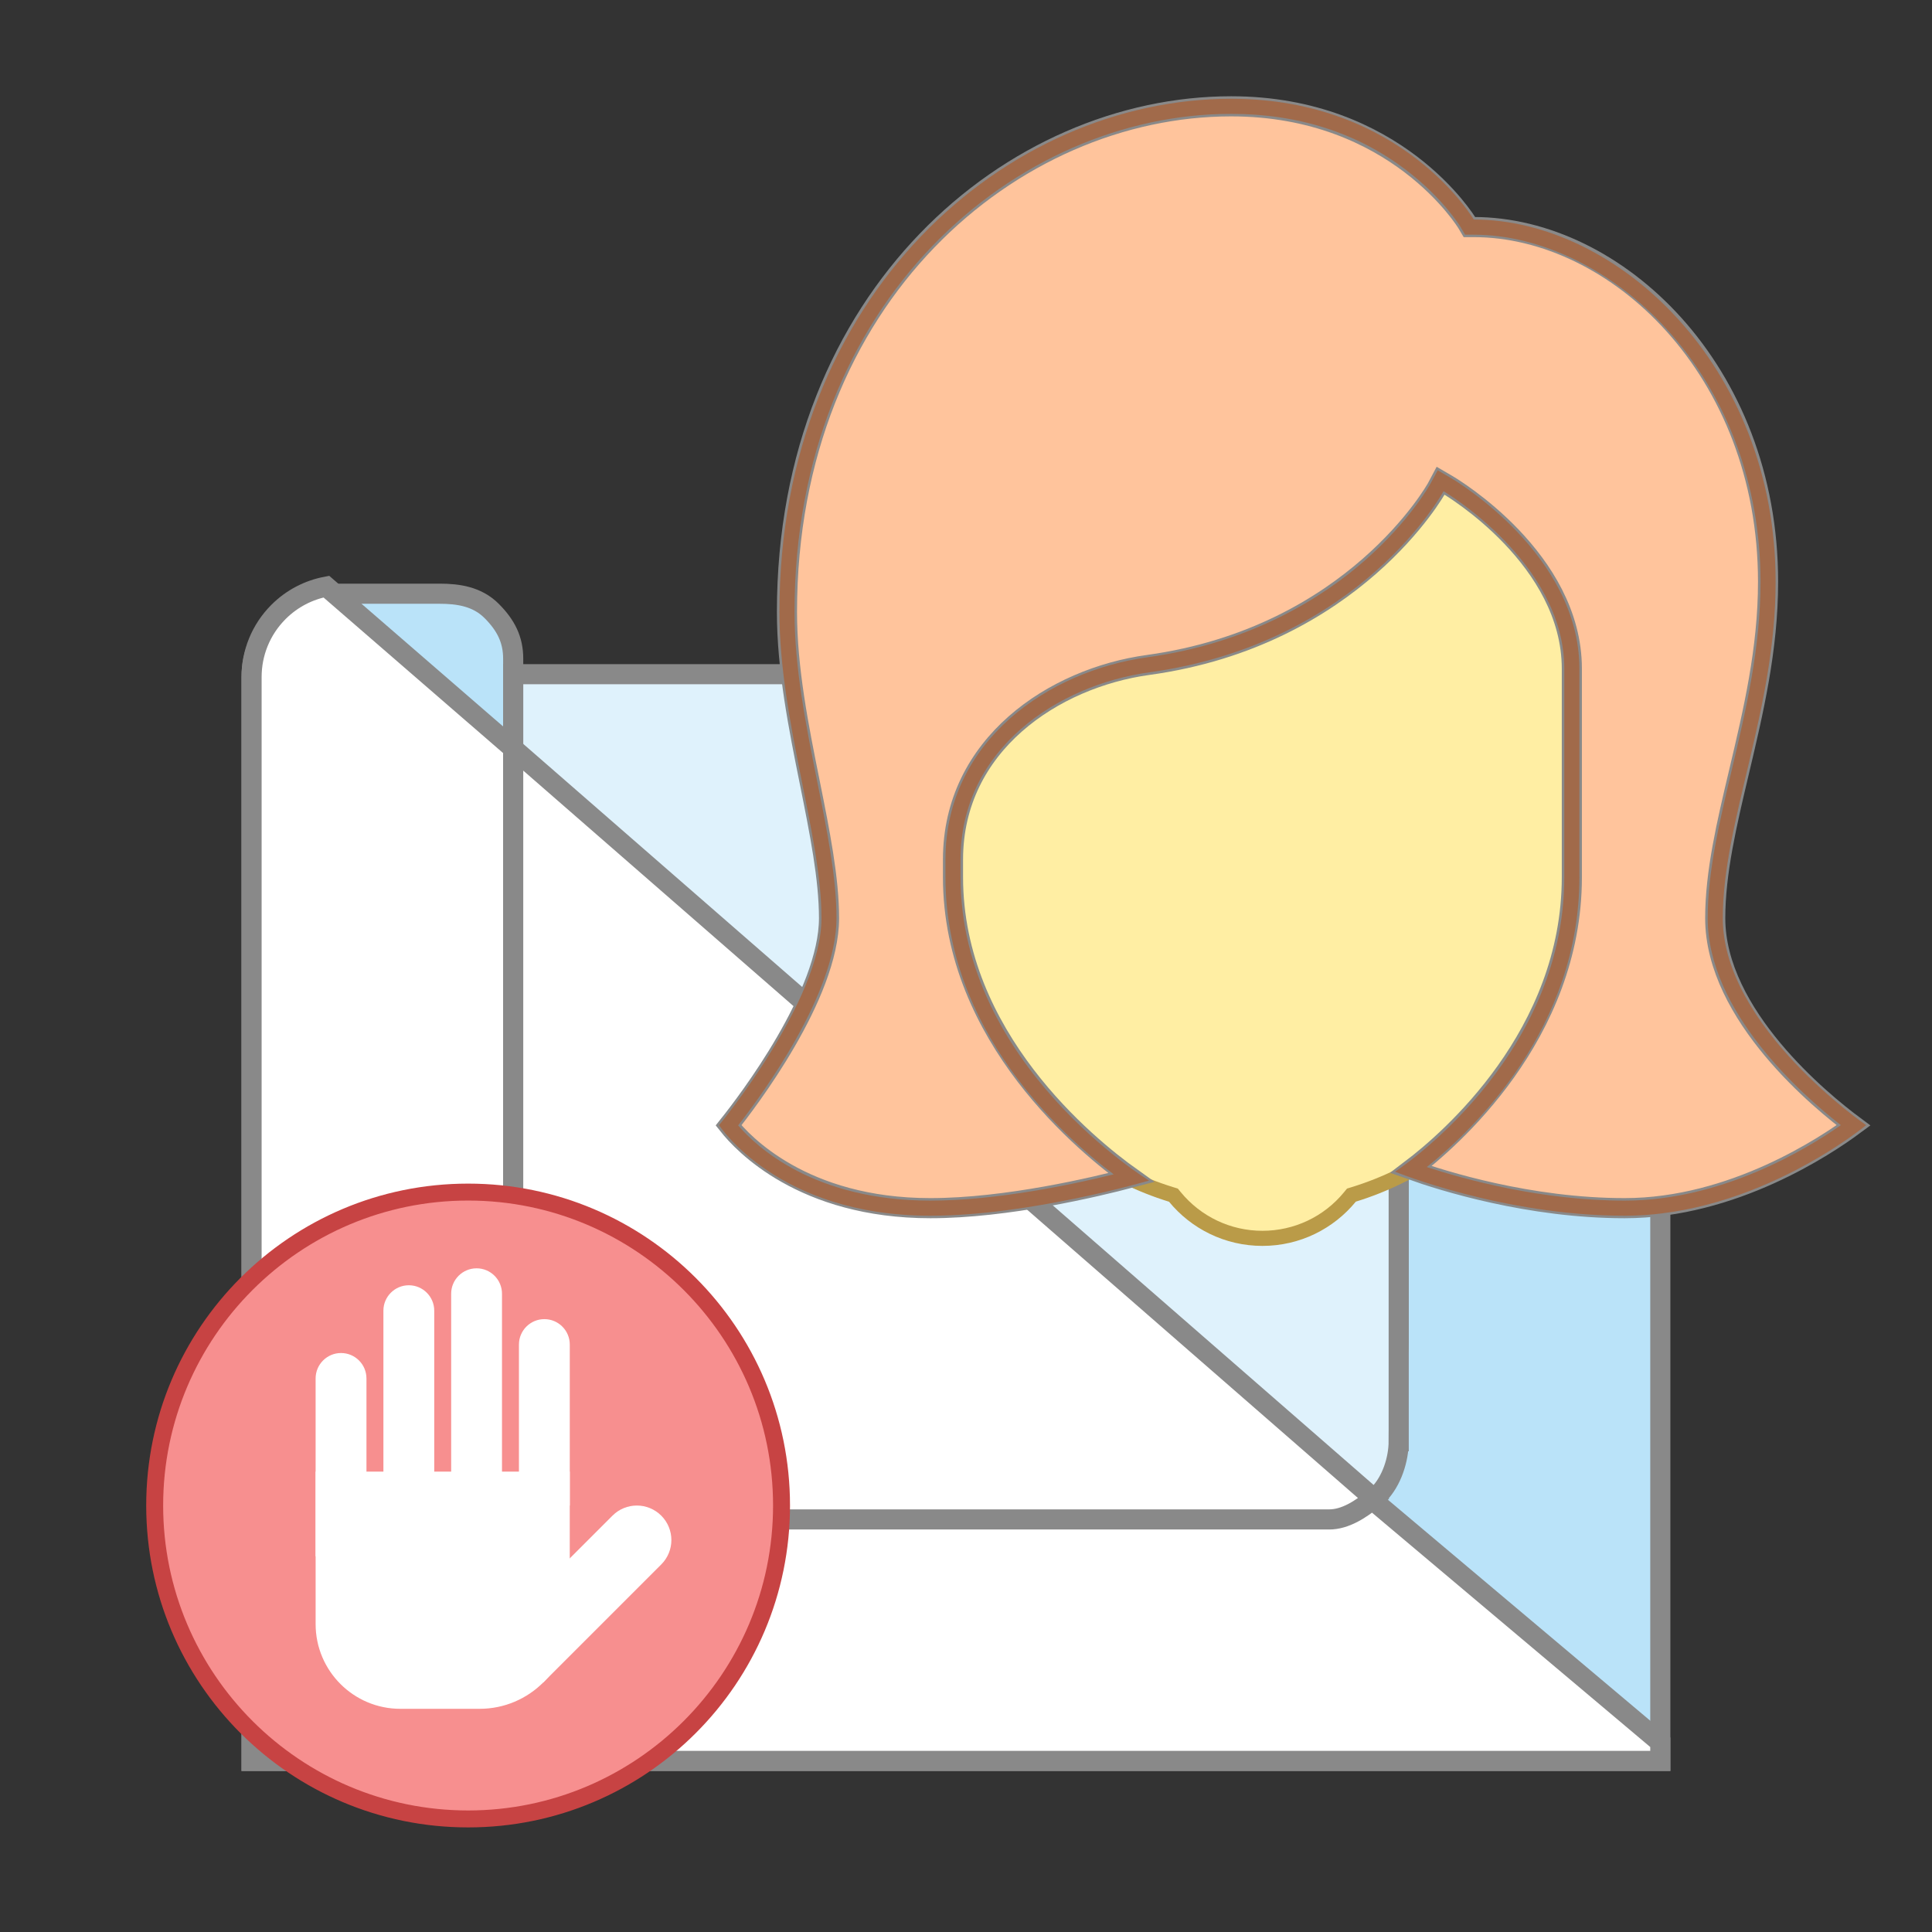 <?xml version="1.0" encoding="utf-8"?>
<!-- Generator: Adobe Illustrator 17.0.0, SVG Export Plug-In . SVG Version: 6.00 Build 0)  -->
<!DOCTYPE svg PUBLIC "-//W3C//DTD SVG 1.1//EN" "http://www.w3.org/Graphics/SVG/1.1/DTD/svg11.dtd">
<svg version="1.1" id="图层_1" xmlns="http://www.w3.org/2000/svg" xmlns:xlink="http://www.w3.org/1999/xlink" x="0px" y="0px"
	 width="96px" height="96px" viewBox="0 0 96 96" enable-background="new 0 0 96 96" xml:space="preserve">
<rect x="0" y="0" width="96" height="96" fill="#333333" stroke="none"/>
<path fill="#BAE3F9" stroke="#898989" stroke-miterlimit="10" d="M73.057,29.5c-0.91,0-1.821,0.131-2.515,0.825
	c-0.695,0.695-1.042,1.388-1.042,2.299v34.009c0,1.135-0.433,2.486-1.299,3.352S66.2,71.5,65.066,71.5H30.198
	c-1.202,0-2.404-0.675-3.322-1.592c-0.917-0.917-1.376-2.336-1.376-3.538V32.727c0-0.937-0.357-1.657-1.072-2.371
	c-0.715-0.715-1.651-0.855-2.588-0.855h-4.769c-1.17,0-2.34,0.23-3.232,1.122S12.5,32.468,12.5,33.638V87.5h70V33.64
	c0-1.17-0.447-2.124-1.34-3.017c-0.893-0.893-2.063-1.123-3.234-1.123H73.057z"/>
<path fill="#DFF2FC" stroke="#898989" stroke-miterlimit="10" d="M69.5,71.616c0,0.883-0.337,1.983-1.011,2.656
	s-1.557,1.227-2.44,1.227H28.79c-0.842,0-1.684-0.538-2.326-1.18c-0.642-0.642-0.963-1.701-0.963-2.543V33.5h44V71.616z"/>
<path fill="#FFFFFF" stroke="#898989" stroke-miterlimit="10" d="M82.5,86.576L64.6,71.5H30.197c-1.202,0-2.404-0.675-3.321-1.592
	C25.958,68.99,25.5,67.572,25.5,66.37V37.192l-9.284-8.043c-0.871,0.165-1.703,0.583-2.377,1.257
	c-0.893,0.893-1.339,2.062-1.339,3.232V87.5h70V86.576z"/>
<path fill="#FFFFFF" stroke="#898989" stroke-miterlimit="10" d="M28.789,75.5h37.26c0.791,0,1.573-0.502,2.214-1.042L25.5,37.192
	v34.585c0,0.842,0.321,1.9,0.963,2.543C27.106,74.962,27.948,75.5,28.789,75.5z"/>
<path d="M7.924,58.571"/>
<g>
	<path fill="#F78F8F" d="M23.26,90.382c-8.589,0-15.574-6.985-15.574-15.574s6.985-15.574,15.574-15.574s15.574,6.985,15.574,15.574
		S31.849,90.382,23.26,90.382z"/>
	<path opacity="0" fill="none" stroke="#000000" stroke-width="0.842" d="M23.26,90.382c-8.589,0-15.574-6.985-15.574-15.574
		s6.985-15.574,15.574-15.574s15.574,6.985,15.574,15.574S31.849,90.382,23.26,90.382z"/>
	<path fill="#C74343" d="M23.26,58.813c-8.835,0-15.995,7.16-15.995,15.995s7.16,15.995,15.995,15.995s15.995-7.16,15.995-15.995
		S32.095,58.813,23.26,58.813z M23.26,59.655c8.357,0,15.153,6.796,15.153,15.153S31.617,89.961,23.26,89.961
		S8.107,83.164,8.107,74.808S14.903,59.655,23.26,59.655"/>
	<path opacity="0" fill="none" stroke="#000000" stroke-width="0.842" d="M23.26,58.813c-8.835,0-15.995,7.16-15.995,15.995
		s7.16,15.995,15.995,15.995s15.995-7.16,15.995-15.995S32.095,58.813,23.26,58.813z M23.26,59.655
		c8.357,0,15.153,6.796,15.153,15.153S31.617,89.961,23.26,89.961S8.107,83.164,8.107,74.808S14.903,59.655,23.26,59.655"/>
	<path fill="#FFFFFF" d="M25.786,74.808h2.526V66.81c0-0.697-0.566-1.263-1.263-1.263s-1.263,0.566-1.263,1.263V74.808z"/>
	<path opacity="0" fill="none" stroke="#000000" stroke-width="0.842" d="M25.786,74.808h2.526V66.81
		c0-0.697-0.566-1.263-1.263-1.263s-1.263,0.566-1.263,1.263V74.808z"/>
	<path fill="#FFFFFF" d="M19.051,74.808h2.526v-9.681c0-0.697-0.566-1.263-1.263-1.263s-1.263,0.566-1.263,1.263V74.808z"/>
	<path opacity="0" fill="none" stroke="#000000" stroke-width="0.842" d="M19.051,74.808h2.526v-9.681
		c0-0.697-0.566-1.263-1.263-1.263s-1.263,0.566-1.263,1.263V74.808z"/>
	<path fill="#FFFFFF" d="M15.683,77.333h2.526v-8.839c0-0.697-0.566-1.263-1.263-1.263s-1.263,0.566-1.263,1.263V77.333z"/>
	<path opacity="0" fill="none" stroke="#000000" stroke-width="0.842" d="M15.683,77.333h2.526v-8.839
		c0-0.697-0.566-1.263-1.263-1.263s-1.263,0.566-1.263,1.263V77.333z"/>
	<path fill="#FFFFFF" d="M22.418,74.808h2.526V64.285c0-0.697-0.566-1.263-1.263-1.263s-1.263,0.566-1.263,1.263V74.808z"/>
	<path opacity="0" fill="none" stroke="#000000" stroke-width="0.842" d="M22.418,74.808h2.526V64.285
		c0-0.697-0.566-1.263-1.263-1.263s-1.263,0.566-1.263,1.263V74.808z"/>
	<path fill="#FFFFFF" d="M24.567,81.179l2.424,2.424l5.867-5.867c0.67-0.67,0.67-1.753,0-2.424c-0.671-0.67-1.754-0.67-2.424,0
		L24.567,81.179z"/>
	<path opacity="0" fill="none" stroke="#000000" stroke-width="0.842" d="M24.567,81.179l2.424,2.424l5.867-5.867
		c0.67-0.67,0.67-1.753,0-2.424c-0.671-0.67-1.754-0.67-2.424,0L24.567,81.179z"/>
	<path fill="#FFFFFF" d="M23.83,84.91h-3.938c-2.323,0-4.209-1.886-4.209-4.209v-7.577h12.628v7.305
		C28.311,82.902,26.303,84.91,23.83,84.91z"/>
	<path opacity="0" fill="none" stroke="#000000" stroke-width="0.842" d="M23.83,84.91h-3.938c-2.323,0-4.209-1.886-4.209-4.209
		v-7.577h12.628v7.305C28.311,82.902,26.303,84.91,23.83,84.91z"/>
</g>
<path d="M45.802,2.751"/>
<g>
	<defs>
		<rect id="SVGID_1_" x="34.229" y="3.408" width="60" height="60"/>
	</defs>
	<clipPath id="SVGID_2_">
		<use xlink:href="#SVGID_1_"  overflow="visible"/>
	</clipPath>
	<path clip-path="url(#SVGID_2_)" d="M34.229,3.408"/>
	<path clip-path="url(#SVGID_2_)" fill="#FFEEA3" d="M62.729,61.533c-1.691,0-3.277-0.75-4.352-2.059l-0.07-0.086l-0.109-0.031
		c-6.485-2-10.844-7.906-10.844-14.699v-20.93c0-3.933,3.199-7.132,7.133-7.132h16.488c3.934,0,7.133,3.199,7.133,7.132v20.93
		c0,6.793-4.359,12.699-10.844,14.695l-0.109,0.032l-0.074,0.089C66.006,60.783,64.42,61.533,62.729,61.533z"/>
	<path opacity="0" clip-path="url(#SVGID_2_)" fill="none" stroke="#000000" stroke-width="0.75" d="M62.729,61.533
		c-1.691,0-3.277-0.75-4.352-2.059l-0.07-0.086l-0.109-0.031c-6.485-2-10.844-7.906-10.844-14.699v-20.93
		c0-3.933,3.199-7.132,7.133-7.132h16.488c3.934,0,7.133,3.199,7.133,7.132v20.93c0,6.793-4.359,12.699-10.844,14.695l-0.109,0.032
		l-0.074,0.089C66.006,60.783,64.42,61.533,62.729,61.533z"/>
	<path clip-path="url(#SVGID_2_)" fill="#BA9B48" d="M70.971,16.22H54.487c-4.149,0-7.508,3.36-7.508,7.504v20.934
		c0,7.082,4.676,13.074,11.109,15.055c1.102,1.34,2.77,2.195,4.641,2.195c1.871,0,3.539-0.855,4.641-2.199
		c6.433-1.981,11.109-7.969,11.109-15.051V23.724C78.479,19.58,75.12,16.22,70.971,16.22z M70.971,16.97
		c3.727,0,6.758,3.032,6.758,6.758v20.93c0,6.625-4.25,12.387-10.582,14.336l-0.215,0.066l-0.144,0.176
		c-1,1.223-2.481,1.922-4.059,1.922c-1.578,0-3.059-0.703-4.059-1.922l-0.144-0.176l-0.215-0.066
		c-6.332-1.949-10.582-7.711-10.582-14.336V23.724c0-3.726,3.031-6.757,6.758-6.757h16.484"/>
	<path opacity="0" clip-path="url(#SVGID_2_)" fill="none" stroke="#000000" d="M70.971,16.22H54.487
		c-4.149,0-7.508,3.36-7.508,7.504v20.934c0,7.082,4.676,13.074,11.109,15.055c1.102,1.34,2.77,2.195,4.641,2.195
		c1.871,0,3.539-0.855,4.641-2.199c6.433-1.981,11.109-7.969,11.109-15.051V23.724C78.479,19.58,75.12,16.22,70.971,16.22z
		 M70.971,16.97c3.727,0,6.758,3.032,6.758,6.758v20.93c0,6.625-4.25,12.387-10.582,14.336l-0.215,0.066l-0.144,0.176
		c-1,1.223-2.481,1.922-4.059,1.922c-1.578,0-3.059-0.703-4.059-1.922l-0.144-0.176l-0.215-0.066
		c-6.332-1.949-10.582-7.711-10.582-14.336V23.724c0-3.726,3.031-6.757,6.758-6.757h16.484"/>
	<path clip-path="url(#SVGID_2_)" fill="#FFC49C" stroke="#898989" stroke-miterlimit="10" d="M80.729,60.033
		c-4.727,0-9.035-1.352-10.621-1.918c1.933-1.465,7.996-6.684,7.996-14.531V33.228c0-5.449-5.934-8.996-6.184-9.144l-0.336-0.196
		l-0.183,0.344c-0.039,0.074-4.117,7.395-14.348,8.809c-4.672,0.64-9.699,3.945-9.699,9.672v0.871
		c0,7.957,6.664,13.363,8.859,14.929c-1.761,0.465-6.187,1.52-9.984,1.52c-6.348,0-9.336-3.242-10.027-4.113
		c0.937-1.176,4.992-6.477,4.992-10.297c0-1.973-0.461-4.274-0.949-6.707c-0.563-2.793-1.141-5.68-1.141-8.508
		c0-15.727,11.223-25.125,22.07-25.125c8.203,0,11.696,5.758,11.731,5.816l0.109,0.184h0.215c7.062,0,14.625,7.082,14.625,17.625
		c0,3.363-0.734,6.453-1.441,9.441c-0.61,2.571-1.184,4.997-1.184,7.274c0,4.828,5.312,9.137,6.871,10.297
		C90.76,56.912,86.116,60.033,80.729,60.033z"/>
	<path opacity="0" clip-path="url(#SVGID_2_)" fill="none" stroke="#000000" stroke-width="0.75" d="M80.729,60.033
		c-4.727,0-9.035-1.352-10.621-1.918c1.933-1.465,7.996-6.684,7.996-14.531V33.228c0-5.449-5.934-8.996-6.184-9.144l-0.336-0.196
		l-0.183,0.344c-0.039,0.074-4.117,7.395-14.348,8.809c-4.672,0.64-9.699,3.945-9.699,9.672v0.871
		c0,7.957,6.664,13.363,8.859,14.929c-1.761,0.465-6.187,1.52-9.984,1.52c-6.348,0-9.336-3.242-10.027-4.113
		c0.937-1.176,4.992-6.477,4.992-10.297c0-1.973-0.461-4.274-0.949-6.707c-0.563-2.793-1.141-5.68-1.141-8.508
		c0-15.727,11.223-25.125,22.07-25.125c8.203,0,11.696,5.758,11.731,5.816l0.109,0.184h0.215c7.062,0,14.625,7.082,14.625,17.625
		c0,3.363-0.734,6.453-1.441,9.441c-0.61,2.571-1.184,4.997-1.184,7.274c0,4.828,5.312,9.137,6.871,10.297
		C90.76,56.912,86.116,60.033,80.729,60.033z"/>
	<path clip-path="url(#SVGID_2_)" fill="#A16A4A" d="M61.174,4.908c-11.148,0-22.445,9.707-22.445,25.5
		c0,5.379,2.09,11.07,2.09,15.215c0,4.14-5.09,10.285-5.09,10.285s2.887,4.5,10.5,4.5c4.957,0,10.867-1.746,10.867-1.746
		s-9.367-5.703-9.367-15.074c0-0.664,0-0.785,0-0.785v0.035c0,0,0-0.028,0-0.125c0-5.516,4.863-8.68,9.375-9.305
		c10.559-1.457,14.625-9,14.625-9s6,3.523,6,8.82c0,2.289,0,6.594,0,10.356c0,9.195-8.41,14.636-8.41,14.636
		s5.328,2.188,11.41,2.188c6.59,0,12-4.5,12-4.5s-7.125-4.883-7.125-10.285c0-4.801,2.625-10.352,2.625-16.715
		c0-10.793-7.91-18-15-18C73.229,10.908,69.709,4.908,61.174,4.908z M61.174,5.658c3.344,0,6.274,0.941,8.715,2.805
		c1.828,1.394,2.684,2.812,2.692,2.828l0.218,0.371h0.43c3.336,0,6.926,1.758,9.605,4.707c2.997,3.293,4.645,7.746,4.645,12.539
		c0,3.316-0.727,6.387-1.43,9.355c-0.613,2.594-1.195,5.04-1.195,7.36c0,4.633,4.668,8.762,6.617,10.285
		c-1.68,1.18-5.906,3.75-10.742,3.75c-4.117,0-7.918-1.043-9.832-1.668c2.391-1.918,7.582-6.937,7.582-14.402v-10.36
		c0-5.66-6.109-9.316-6.371-9.468l-0.668-0.391l-0.371,0.68c-0.008,0.019-1.012,1.832-3.242,3.793
		c-2.051,1.8-5.59,4.097-10.828,4.82c-4.825,0.668-10.02,4.098-10.02,10.051v0.09v0.785c0,7.547,5.672,12.734,8.359,14.765
		c-2.058,0.508-5.824,1.305-9.109,1.305c-5.797,0-8.648-2.684-9.551-3.738c1.211-1.551,4.887-6.571,4.887-10.297
		c0-2.012-0.465-4.328-0.957-6.781c-0.555-2.774-1.129-5.645-1.129-8.434C39.479,14.916,50.51,5.658,61.174,5.658"/>
	<path opacity="0" clip-path="url(#SVGID_2_)" fill="none" stroke="#000000" stroke-width="0.75" d="M61.174,4.908
		c-11.148,0-22.445,9.707-22.445,25.5c0,5.379,2.09,11.07,2.09,15.215c0,4.14-5.09,10.285-5.09,10.285s2.887,4.5,10.5,4.5
		c4.957,0,10.867-1.746,10.867-1.746s-9.367-5.703-9.367-15.074c0-0.664,0-0.785,0-0.785v0.035c0,0,0-0.028,0-0.125
		c0-5.516,4.863-8.68,9.375-9.305c10.559-1.457,14.625-9,14.625-9s6,3.523,6,8.82c0,2.289,0,6.594,0,10.356
		c0,9.195-8.41,14.636-8.41,14.636s5.328,2.188,11.41,2.188c6.59,0,12-4.5,12-4.5s-7.125-4.883-7.125-10.285
		c0-4.801,2.625-10.352,2.625-16.715c0-10.793-7.91-18-15-18C73.229,10.908,69.709,4.908,61.174,4.908z M61.174,5.658
		c3.344,0,6.274,0.941,8.715,2.805c1.828,1.394,2.684,2.812,2.692,2.828l0.218,0.371h0.43c3.336,0,6.926,1.758,9.605,4.707
		c2.997,3.293,4.645,7.746,4.645,12.539c0,3.316-0.727,6.387-1.43,9.355c-0.613,2.594-1.195,5.04-1.195,7.36
		c0,4.633,4.668,8.762,6.617,10.285c-1.68,1.18-5.906,3.75-10.742,3.75c-4.117,0-7.918-1.043-9.832-1.668
		c2.391-1.918,7.582-6.937,7.582-14.402v-10.36c0-5.66-6.109-9.316-6.371-9.468l-0.668-0.391l-0.371,0.68
		c-0.008,0.019-1.012,1.832-3.242,3.793c-2.051,1.8-5.59,4.097-10.828,4.82c-4.825,0.668-10.02,4.098-10.02,10.051v0.09v0.785
		c0,7.547,5.672,12.734,8.359,14.765c-2.058,0.508-5.824,1.305-9.109,1.305c-5.797,0-8.648-2.684-9.551-3.738
		c1.211-1.551,4.887-6.571,4.887-10.297c0-2.012-0.465-4.328-0.957-6.781c-0.555-2.774-1.129-5.645-1.129-8.434
		C39.479,14.916,50.51,5.658,61.174,5.658"/>
	<path opacity="0" clip-path="url(#SVGID_2_)" fill="none" stroke="#000000" stroke-width="0.75" d="M72.479,41.283
		c0,2.5-3.75,2.5-3.75,0S72.479,38.783,72.479,41.283"/>
	<path opacity="0" clip-path="url(#SVGID_2_)" fill="none" stroke="#000000" stroke-width="0.75" d="M56.729,41.283
		c0,2.5-3.75,2.5-3.75,0S56.729,38.783,56.729,41.283"/>
</g>
</svg>

